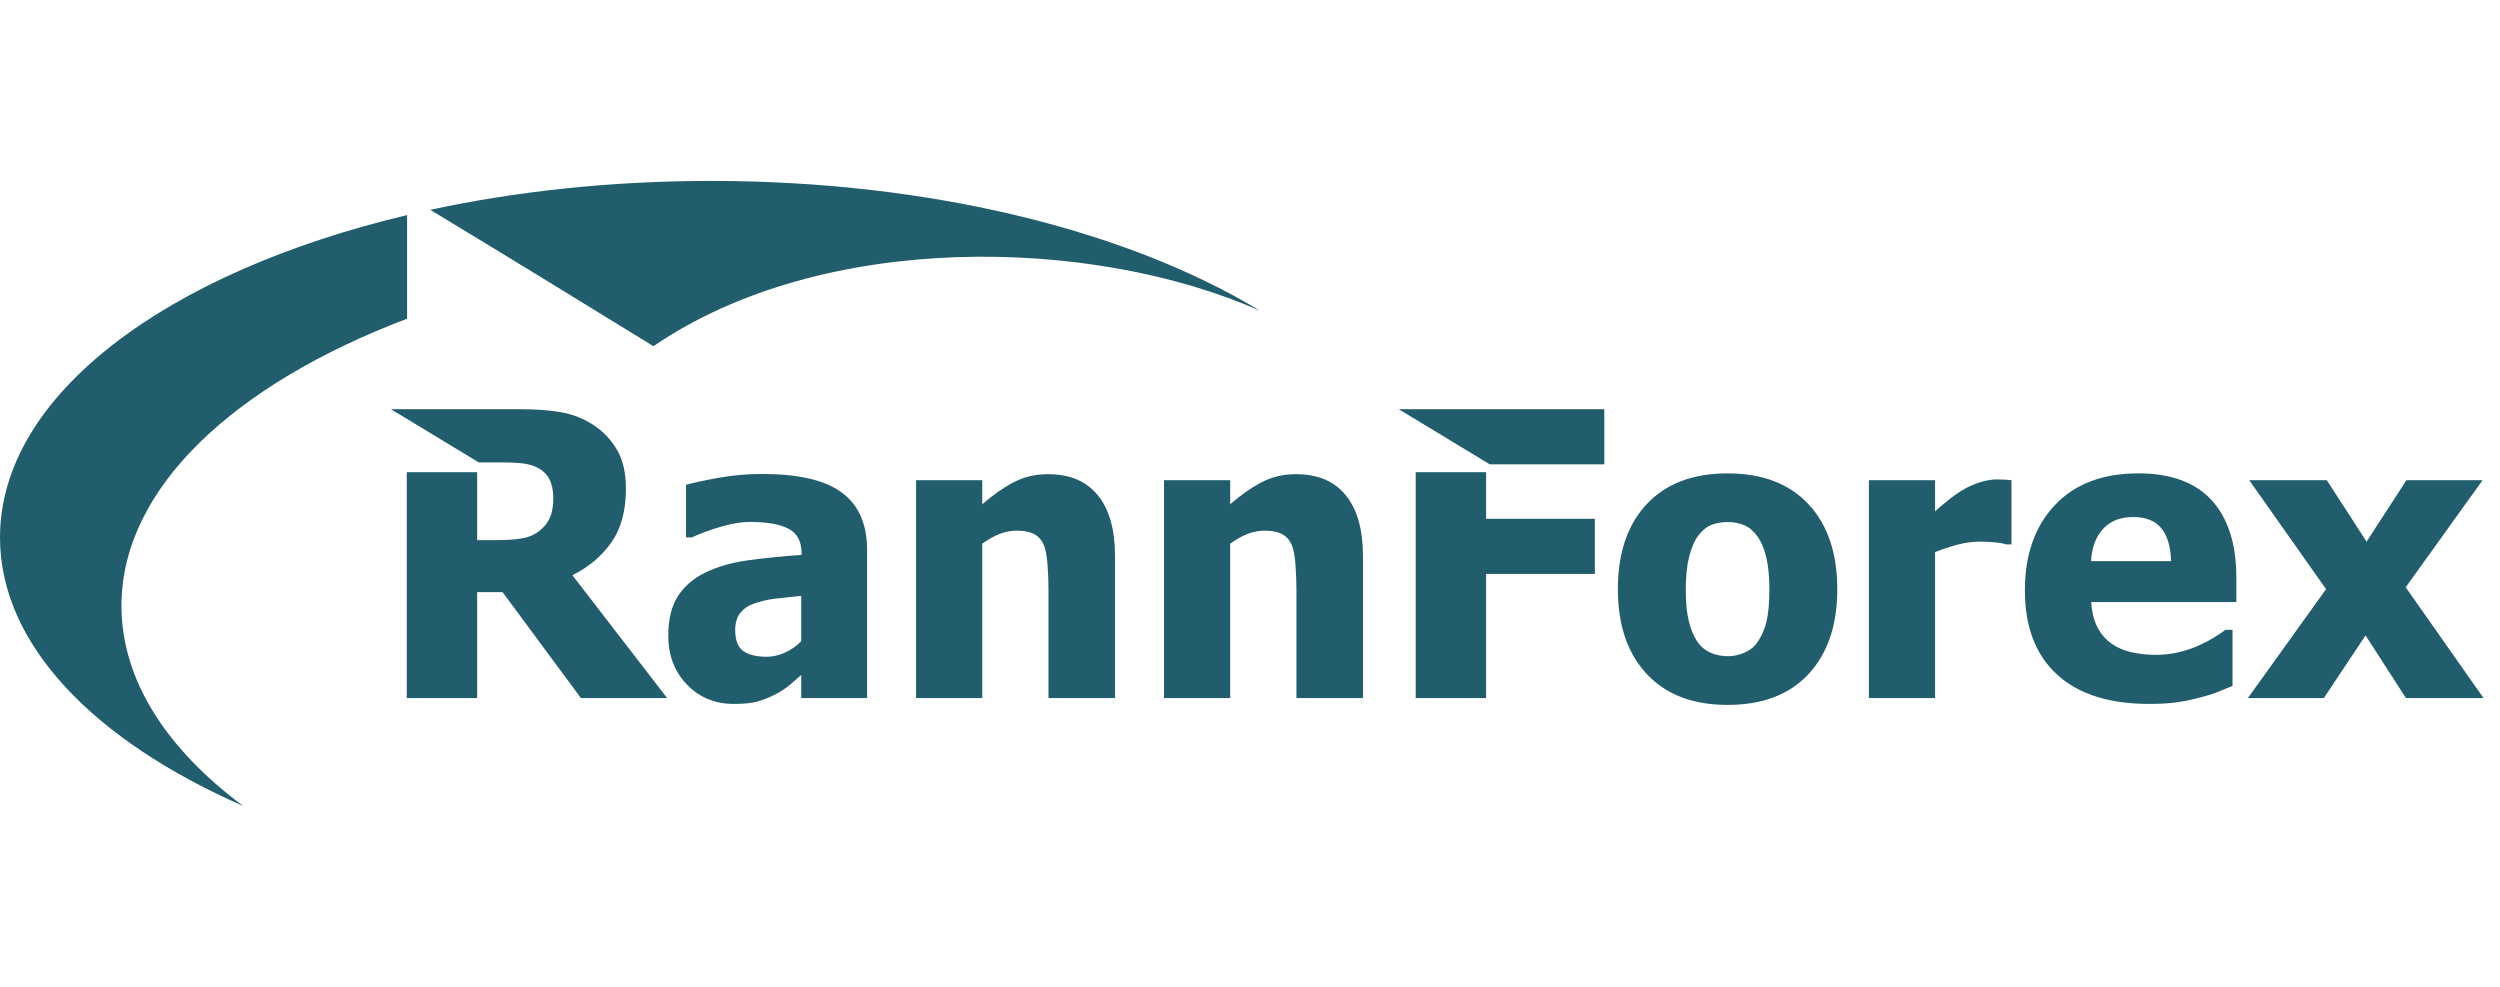 <svg width="152" height="60" viewBox="0 0 152 60" fill="none" xmlns="http://www.w3.org/2000/svg">
<path d="M40.564 42.443H35.321L30.556 36.001H29.01V42.443H24.731V28.709H29.01V32.84H30.238C30.838 32.84 31.345 32.804 31.761 32.727C32.181 32.655 32.534 32.494 32.825 32.252C33.099 32.031 33.307 31.769 33.441 31.459C33.574 31.153 33.641 30.755 33.641 30.259C33.641 29.82 33.559 29.438 33.394 29.119C33.229 28.802 32.954 28.556 32.573 28.383C32.302 28.266 32.004 28.193 31.674 28.161C31.345 28.129 30.937 28.113 30.446 28.113H29.107L23.771 24.88H31.619C32.569 24.88 33.398 24.938 34.1 25.061C34.807 25.184 35.458 25.439 36.054 25.822C36.671 26.224 37.157 26.732 37.515 27.352C37.876 27.968 38.056 28.753 38.056 29.703C38.056 31.048 37.762 32.139 37.173 32.977C36.581 33.815 35.792 34.479 34.803 34.974L40.564 42.443ZM24.751 19.377C14.199 23.381 7.385 29.709 7.385 36.831C7.385 41.334 10.109 45.519 14.778 49C5.721 45.026 0 39.188 0 32.68C0 24.023 10.12 16.552 24.751 13.077V19.377ZM43.235 11C56.664 11 68.664 14.07 76.594 18.888C66.347 14.362 50.008 14.02 39.73 21.049C35.209 18.267 30.702 15.501 26.16 12.758C31.398 11.627 37.17 11 43.235 11ZM151 42.443H146.282L143.826 38.634L141.29 42.443H136.671L141.424 35.82L136.753 29.196H141.471L143.888 32.933L146.31 29.196H150.941L146.267 35.707L151 42.443ZM130.668 42.798C128.23 42.798 126.362 42.202 125.063 41.006C123.764 39.81 123.113 38.107 123.113 35.896C123.113 33.734 123.717 32.007 124.93 30.718C126.142 29.425 127.834 28.781 130.012 28.781C131.99 28.781 133.478 29.329 134.475 30.42C135.471 31.515 135.97 33.082 135.97 35.119V36.605H127.147C127.186 37.217 127.312 37.733 127.528 38.143C127.74 38.558 128.026 38.884 128.38 39.13C128.721 39.375 129.125 39.548 129.584 39.653C130.044 39.762 130.546 39.814 131.092 39.814C131.559 39.814 132.022 39.762 132.473 39.653C132.924 39.548 133.34 39.407 133.713 39.234C134.043 39.086 134.349 38.924 134.628 38.751C134.91 38.578 135.138 38.425 135.315 38.292H135.738V41.703C135.409 41.836 135.107 41.96 134.836 42.073C134.565 42.186 134.188 42.303 133.713 42.419C133.278 42.54 132.826 42.633 132.363 42.697C131.9 42.766 131.335 42.798 130.668 42.798ZM132.002 34.117C131.978 33.243 131.782 32.578 131.409 32.119C131.037 31.665 130.468 31.435 129.702 31.435C128.917 31.435 128.309 31.677 127.865 32.156C127.426 32.635 127.183 33.291 127.135 34.117H132.002ZM122.298 33.098H121.965C121.811 33.041 121.588 33.001 121.297 32.973C121.007 32.945 120.685 32.933 120.332 32.933C119.908 32.933 119.468 32.997 119.001 33.122C118.538 33.247 118.087 33.396 117.651 33.569V42.443H113.628V29.196H117.651V31.093C117.836 30.919 118.091 30.702 118.417 30.44C118.742 30.174 119.04 29.965 119.307 29.808C119.598 29.627 119.939 29.474 120.324 29.341C120.712 29.212 121.078 29.148 121.423 29.148C121.552 29.148 121.702 29.152 121.862 29.16C122.023 29.168 122.169 29.18 122.298 29.196V33.098ZM111.707 35.824C111.707 38.006 111.126 39.722 109.964 40.978C108.803 42.23 107.162 42.858 105.039 42.858C102.927 42.858 101.291 42.23 100.121 40.978C98.951 39.722 98.367 38.006 98.367 35.824C98.367 33.621 98.951 31.898 100.121 30.65C101.291 29.405 102.927 28.781 105.039 28.781C107.154 28.781 108.795 29.409 109.961 30.662C111.126 31.918 111.707 33.637 111.707 35.824ZM107.578 35.848C107.578 35.063 107.515 34.406 107.39 33.883C107.26 33.359 107.087 32.941 106.864 32.627C106.628 32.297 106.357 32.067 106.059 31.934C105.761 31.805 105.419 31.741 105.039 31.741C104.678 31.741 104.352 31.797 104.058 31.914C103.767 32.027 103.5 32.244 103.253 32.566C103.025 32.872 102.841 33.295 102.703 33.831C102.566 34.366 102.495 35.039 102.495 35.848C102.495 36.661 102.562 37.314 102.692 37.817C102.821 38.316 102.99 38.715 103.198 39.013C103.41 39.319 103.681 39.544 104.003 39.685C104.324 39.826 104.682 39.899 105.07 39.899C105.392 39.899 105.722 39.826 106.055 39.685C106.389 39.544 106.656 39.331 106.852 39.049C107.091 38.711 107.272 38.304 107.394 37.825C107.515 37.35 107.578 36.69 107.578 35.848ZM97.54 28.23H90.576L85.047 24.88H97.54V28.23ZM90.354 28.709V31.544H96.968V34.894H90.354V42.443H86.076V28.709H90.354ZM82.869 42.443H78.823V35.872C78.823 35.341 78.804 34.805 78.76 34.273C78.717 33.746 78.639 33.352 78.525 33.102C78.388 32.804 78.187 32.59 77.924 32.458C77.665 32.329 77.316 32.264 76.88 32.264C76.551 32.264 76.217 32.329 75.879 32.453C75.542 32.578 75.181 32.78 74.796 33.053V42.443H70.773V29.196H74.796V30.658C75.456 30.086 76.099 29.635 76.723 29.313C77.347 28.991 78.038 28.83 78.799 28.83C80.118 28.83 81.127 29.256 81.822 30.11C82.52 30.964 82.869 32.2 82.869 33.819V42.443ZM67.794 42.443H63.748V35.872C63.748 35.341 63.728 34.805 63.685 34.273C63.642 33.746 63.563 33.352 63.45 33.102C63.312 32.804 63.112 32.59 62.849 32.458C62.59 32.329 62.241 32.264 61.805 32.264C61.475 32.264 61.142 32.329 60.804 32.453C60.467 32.578 60.106 32.78 59.721 33.053V42.443H55.698V29.196H59.721V30.658C60.38 30.086 61.024 29.635 61.648 29.313C62.272 28.991 62.963 28.83 63.724 28.83C65.043 28.83 66.052 29.256 66.747 30.11C67.445 30.964 67.794 32.2 67.794 33.819V42.443ZM48.716 38.989V36.226C48.033 36.299 47.48 36.359 47.06 36.408C46.636 36.46 46.224 36.561 45.816 36.71C45.462 36.834 45.192 37.028 44.995 37.281C44.799 37.539 44.701 37.877 44.701 38.304C44.701 38.924 44.866 39.351 45.192 39.585C45.517 39.814 45.996 39.931 46.632 39.931C46.985 39.931 47.346 39.846 47.715 39.681C48.084 39.516 48.418 39.287 48.716 38.989ZM48.716 41.038C48.441 41.276 48.194 41.489 47.974 41.679C47.755 41.864 47.464 42.053 47.095 42.242C46.734 42.424 46.385 42.56 46.043 42.657C45.702 42.749 45.223 42.798 44.611 42.798C43.469 42.798 42.519 42.403 41.765 41.618C41.008 40.833 40.631 39.842 40.631 38.646C40.631 37.664 40.823 36.867 41.208 36.263C41.589 35.659 42.142 35.175 42.86 34.825C43.59 34.463 44.461 34.209 45.474 34.068C46.487 33.927 47.574 33.819 48.74 33.738V33.666C48.74 32.937 48.477 32.429 47.951 32.152C47.425 31.874 46.636 31.733 45.588 31.733C45.113 31.733 44.556 31.821 43.92 31.998C43.284 32.176 42.66 32.401 42.056 32.675H41.71V29.478C42.111 29.361 42.754 29.22 43.641 29.059C44.532 28.898 45.431 28.817 46.334 28.817C48.559 28.817 50.18 29.196 51.196 29.957C52.213 30.714 52.719 31.874 52.719 33.432V42.443H48.716V41.038Z" fill="#225D6D"/>
</svg>
